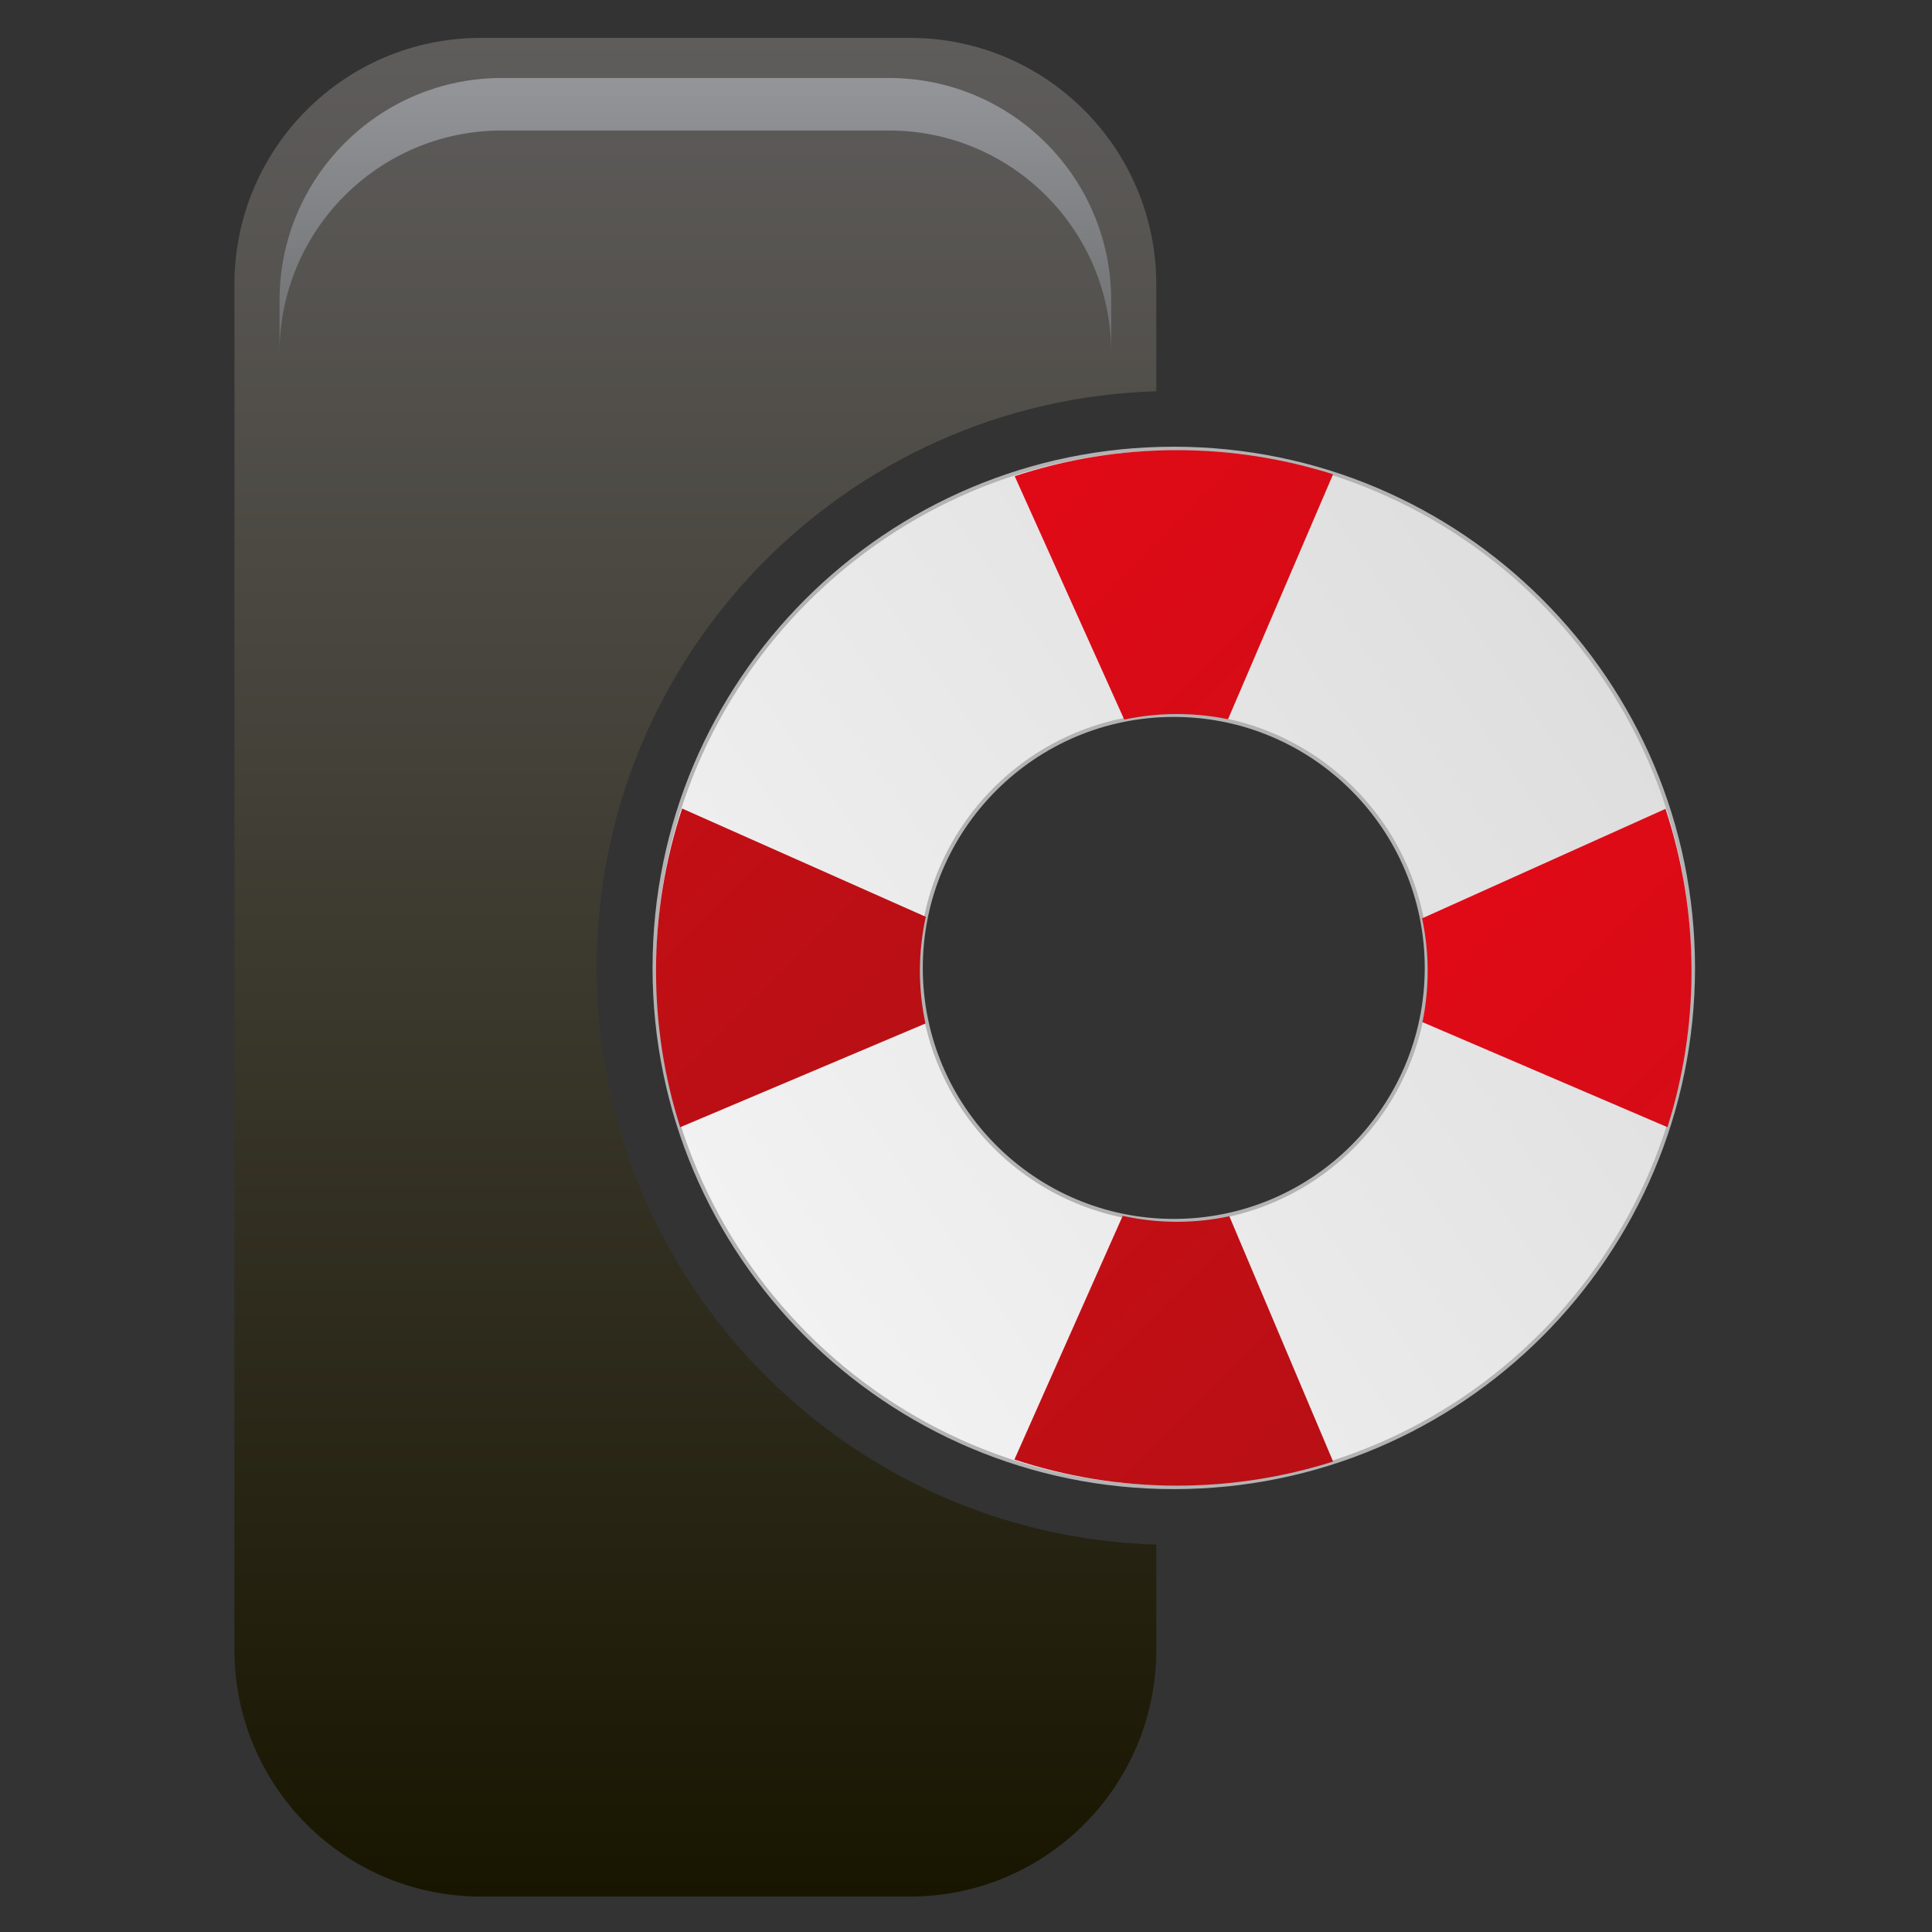 <?xml version="1.0" encoding="utf-8"?>
<!-- Generator: Adobe Illustrator 13.0.0, SVG Export Plug-In . SVG Version: 6.00 Build 14948)  -->
<!DOCTYPE svg PUBLIC "-//W3C//DTD SVG 1.1//EN" "http://www.w3.org/Graphics/SVG/1.1/DTD/svg11.dtd">
<svg version="1.1" id="Layer_1" xmlns="http://www.w3.org/2000/svg" xmlns:xlink="http://www.w3.org/1999/xlink" x="0px" y="0px"
	 width="128px" height="128px" viewBox="0 0 128 128" enable-background="new 0 0 128 128" xml:space="preserve">
<rect x="0" y="0" width="128" height="128" fill="#333333" stroke="none"/>
<g>
	<linearGradient id="SVGID_1_" gradientUnits="userSpaceOnUse" x1="46.069" y1="2.51" x2="46.069" y2="125.651">
		<stop  offset="0" style="stop-color:#5F5D5C"/>
		<stop  offset="1" style="stop-color:#181500"/>
	</linearGradient>
	<path fill="url(#SVGID_1_)" d="M39.53,64.127c0-20.729,16.498-37.592,37.077-38.205v-7.074c0-9.025-7.309-16.338-16.326-16.338
		H31.857c-9.018,0-16.326,7.312-16.326,16.338v90.465c0,9.022,7.309,16.338,16.326,16.338h28.424
		c9.018,0,16.326-7.315,16.326-16.338v-6.979C56.028,101.72,39.53,84.855,39.53,64.127z"/>
	<linearGradient id="SVGID_2_" gradientUnits="userSpaceOnUse" x1="46.07" y1="23.386" x2="46.07" y2="5.167">
		<stop  offset="0" style="stop-color:#6D6F71"/>
		<stop  offset="1" style="stop-color:#939598"/>
	</linearGradient>
	<path fill="url(#SVGID_2_)" d="M58.891,5.167H33.248c-8.133,0-14.729,6.597-14.729,14.739v3.479
		c0-8.143,6.596-14.739,14.729-14.739h25.643c8.136,0,14.729,6.597,14.729,14.739v-3.479C73.619,11.764,67.026,5.167,58.891,5.167z"
		/>
	<g>
		<linearGradient id="SVGID_3_" gradientUnits="userSpaceOnUse" x1="105.952" y1="44.389" x2="49.578" y2="83.863">
			<stop  offset="0" style="stop-color:#DEDEDE"/>
			<stop  offset="1" style="stop-color:#F2F2F2"/>
		</linearGradient>
		<path fill="url(#SVGID_3_)" stroke="#B3B3B3" stroke-width="0.25" d="M77.766,29.721c-19.002,0-34.408,15.404-34.408,34.406
			s15.406,34.406,34.408,34.406s34.408-15.404,34.408-34.406S96.768,29.721,77.766,29.721z M77.766,80.881
			c-9.252,0-16.754-7.502-16.754-16.756c0-9.25,7.502-16.752,16.754-16.752c9.254,0,16.752,7.502,16.752,16.752
			C94.518,73.379,87.02,80.881,77.766,80.881z"/>
		<g>
			
				<linearGradient id="SVGID_4_" gradientUnits="userSpaceOnUse" x1="-213.432" y1="-603.016" x2="-148.502" y2="-667.946" gradientTransform="matrix(1 0 0 -1 238.327 -563.811)">
				<stop  offset="0" style="stop-color:#E20A16"/>
				<stop  offset="1" style="stop-color:#B51015"/>
			</linearGradient>
			<path fill="url(#SVGID_4_)" d="M77.963,80.947c-1.23,0-2.428-0.141-3.582-0.391l-7.174,16.143
				c3.383,1.117,6.996,1.73,10.752,1.73c3.613,0,7.094-0.562,10.363-1.598L81.447,80.58C80.324,80.818,79.156,80.947,77.963,80.947z
				"/>
			
				<linearGradient id="SVGID_5_" gradientUnits="userSpaceOnUse" x1="-170.553" y1="-589.729" x2="-105.491" y2="-654.79" gradientTransform="matrix(1 0 0 -1 238.327 -563.811)">
				<stop  offset="0" style="stop-color:#E20A16"/>
				<stop  offset="1" style="stop-color:#B51015"/>
			</linearGradient>
			<path fill="url(#SVGID_5_)" d="M77.963,47.307c1.162,0,2.299,0.117,3.396,0.344l6.961-16.229
				c-3.27-1.035-6.75-1.598-10.361-1.598c-3.75,0-7.355,0.611-10.732,1.725l7.256,16.123C75.605,47.436,76.768,47.307,77.963,47.307
				z"/>
		</g>
		<g>
			
				<linearGradient id="SVGID_6_" gradientUnits="userSpaceOnUse" x1="1278.303" y1="-5797.327" x2="1343.544" y2="-5732.086" gradientTransform="matrix(0 1 1 0 5793.815 -1267.301)">
				<stop  offset="0" style="stop-color:#E20A16"/>
				<stop  offset="1" style="stop-color:#B51015"/>
			</linearGradient>
			<path fill="url(#SVGID_6_)" d="M60.945,64.324c0-1.23,0.139-2.428,0.391-3.582l-16.143-7.174
				c-1.117,3.383-1.73,6.996-1.73,10.754c0,3.613,0.561,7.094,1.6,10.361l16.25-6.873C61.074,66.684,60.945,65.52,60.945,64.324z"/>
			
				<linearGradient id="SVGID_7_" gradientUnits="userSpaceOnUse" x1="1321.483" y1="-5697.993" x2="1386.236" y2="-5633.241" gradientTransform="matrix(0 1 1 0 5793.815 -1267.301)">
				<stop  offset="0" style="stop-color:#E20A16"/>
				<stop  offset="1" style="stop-color:#B51015"/>
			</linearGradient>
			<path fill="url(#SVGID_7_)" d="M94.586,64.324c0,1.162-0.119,2.299-0.344,3.396l16.23,6.959
				c1.033-3.268,1.596-6.748,1.596-10.357c0-3.75-0.611-7.357-1.725-10.734l-16.125,7.256
				C94.457,61.965,94.586,63.129,94.586,64.324z"/>
		</g>
	</g>
</g>
</svg>
